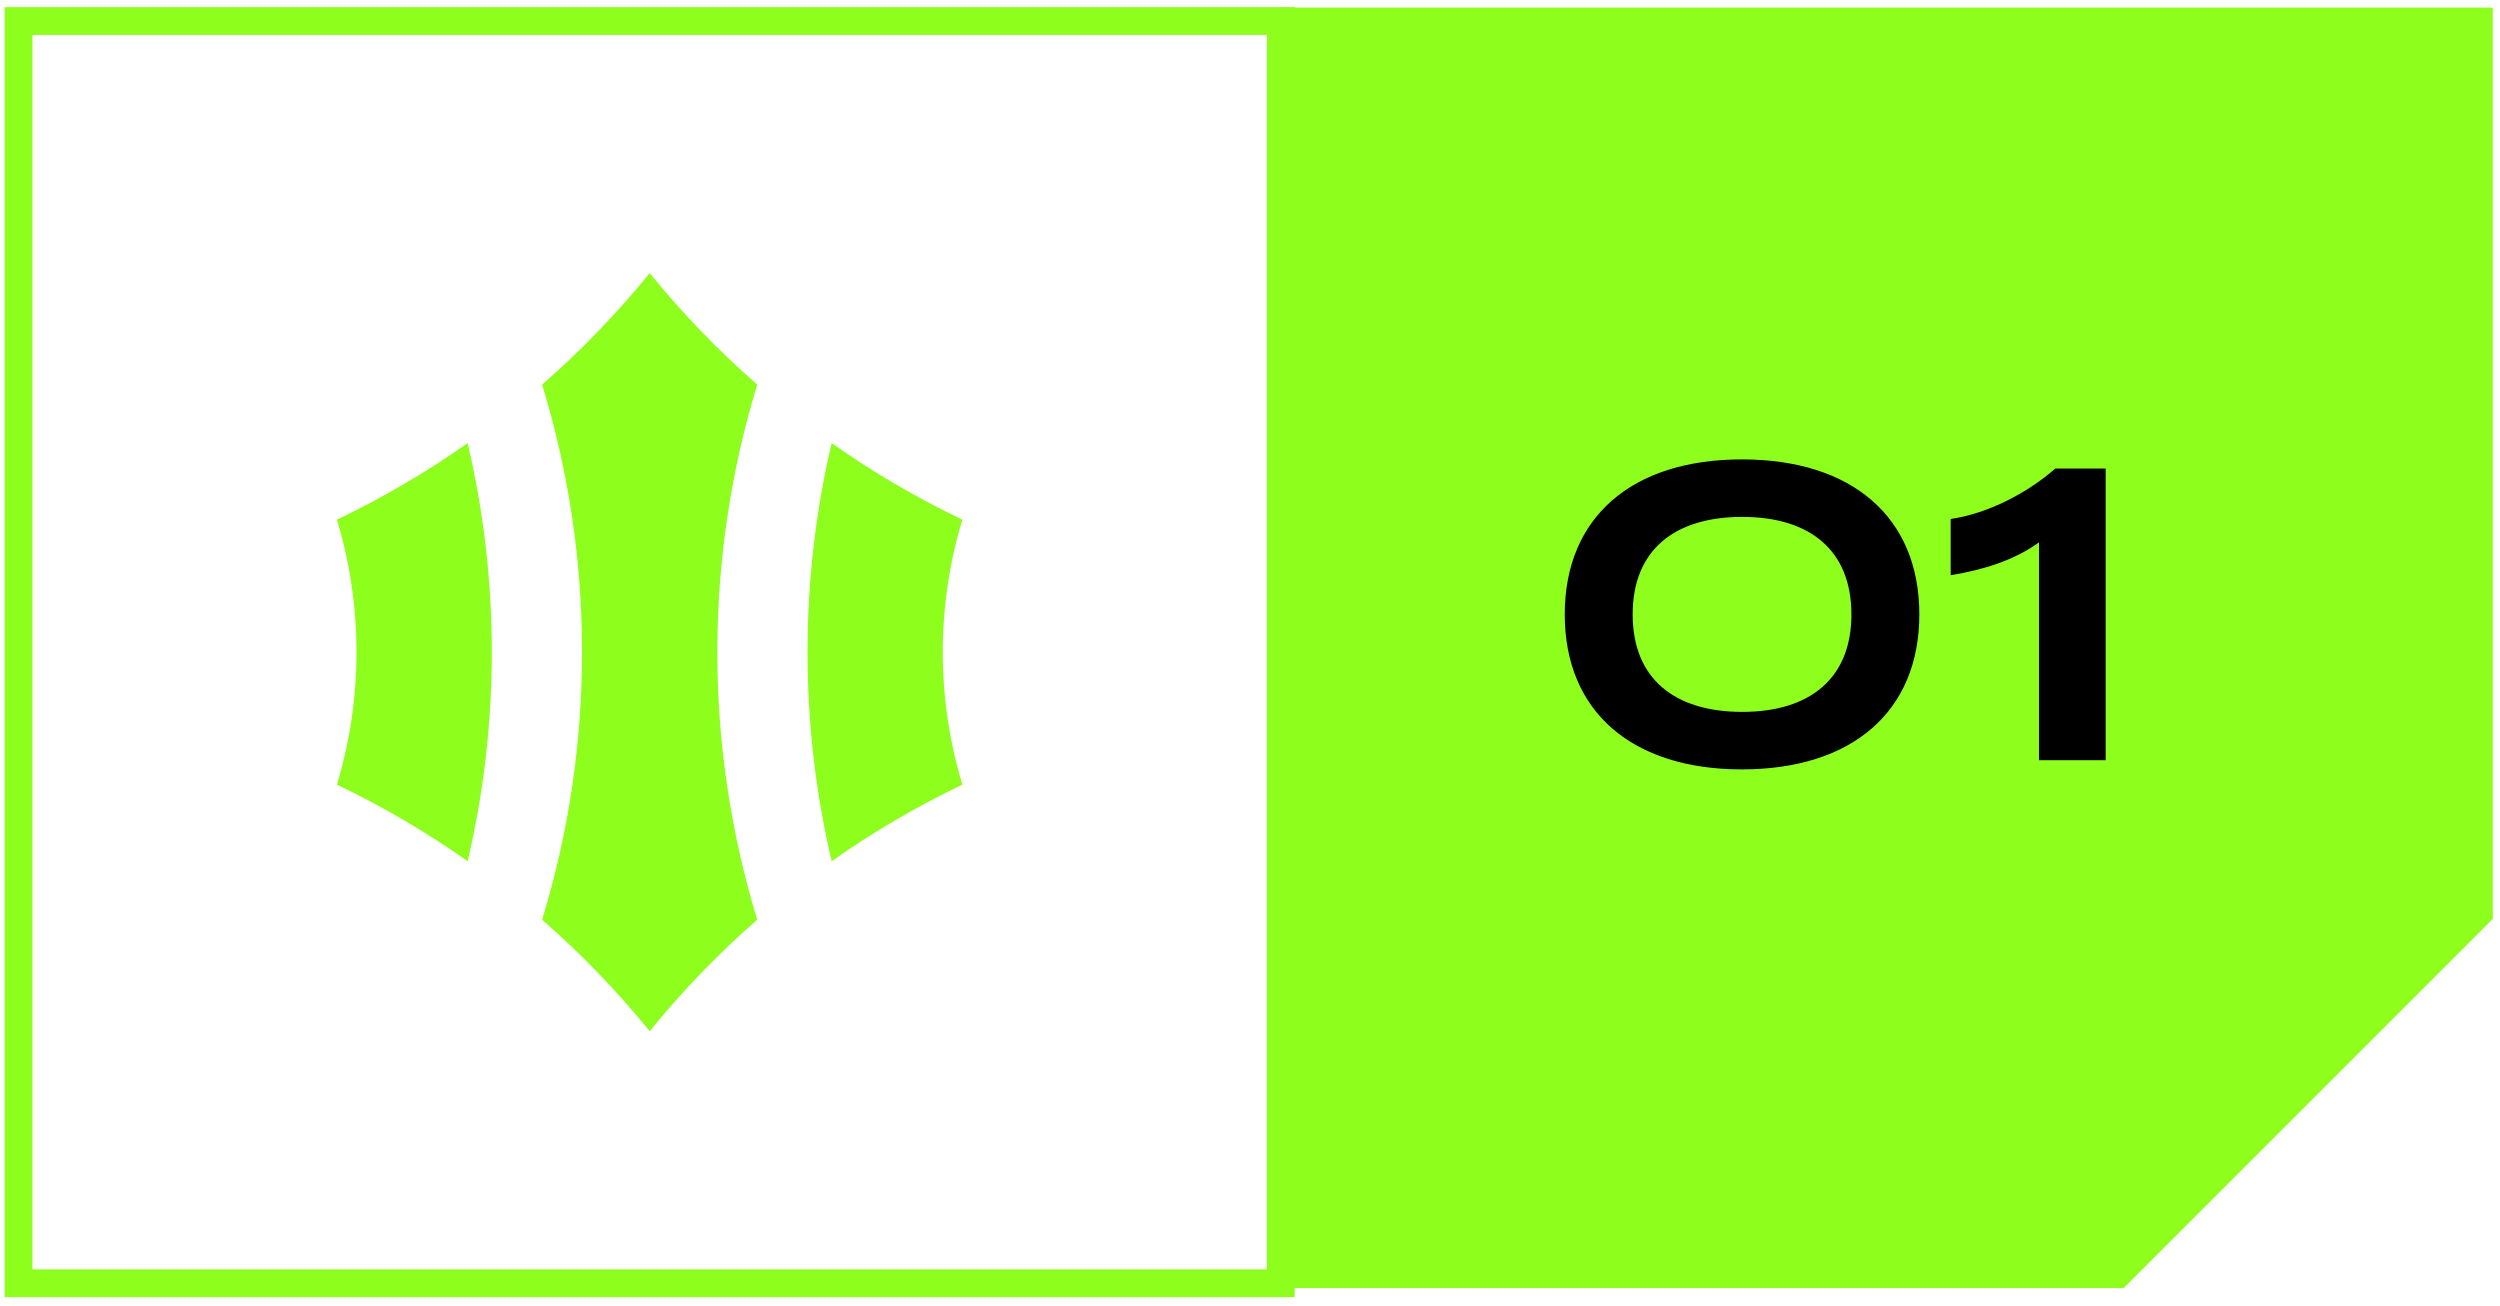 <svg width="180" height="94" viewBox="0 0 180 94" fill="none" xmlns="http://www.w3.org/2000/svg">
<path fill-rule="evenodd" clip-rule="evenodd" d="M46.778 19.662C49.127 22.555 51.718 25.241 54.521 27.691C50.691 40.245 50.691 53.665 54.521 66.219C51.718 68.669 49.127 71.356 46.776 74.248C44.427 71.355 41.836 68.669 39.033 66.219C40.943 59.978 41.911 53.484 41.905 46.955C41.911 40.425 40.943 33.932 39.033 27.691C41.836 25.24 44.427 22.554 46.778 19.662V19.662ZM33.67 62.01C30.692 59.91 27.543 58.065 24.257 56.495C25.194 53.403 25.669 50.188 25.666 46.955C25.669 43.722 25.194 40.507 24.257 37.415C27.543 35.845 30.691 34.001 33.67 31.902C34.828 36.835 35.412 41.886 35.411 46.955C35.412 52.024 34.828 57.076 33.67 62.01ZM58.143 46.955C58.14 52.023 58.723 57.075 59.879 62.008C62.857 59.908 66.005 58.064 69.291 56.495C67.411 50.275 67.411 43.635 69.291 37.415C66.006 35.845 62.857 34.001 59.879 31.902C58.723 36.835 58.14 41.887 58.143 46.955Z" fill="#8EFE1C"/>
<rect x="1.334" y="1.514" width="90.881" height="90.881" stroke="#8EFE1C" stroke-width="2"/>
<path d="M93.228 1.635V91.653H152.453L178.394 65.712V1.635H93.228Z" fill="#8EFE1C" stroke="#8EFE1C" stroke-width="2.171"/>
<path d="M125.412 55.396C133.362 55.396 138.192 51.226 138.192 44.236C138.192 37.246 133.362 33.076 125.412 33.076C117.492 33.076 112.662 37.246 112.662 44.236C112.662 51.226 117.492 55.396 125.412 55.396ZM125.442 51.256C120.552 51.256 117.552 48.856 117.552 44.236C117.552 39.616 120.552 37.216 125.442 37.216C130.302 37.216 133.302 39.616 133.302 44.236C133.302 48.856 130.302 51.256 125.442 51.256ZM146.809 54.736H151.609V33.736H147.979C145.999 35.476 143.149 36.976 140.449 37.366V41.416C142.819 41.026 145.039 40.336 146.809 39.046V54.736Z" fill="black"/>
</svg>
